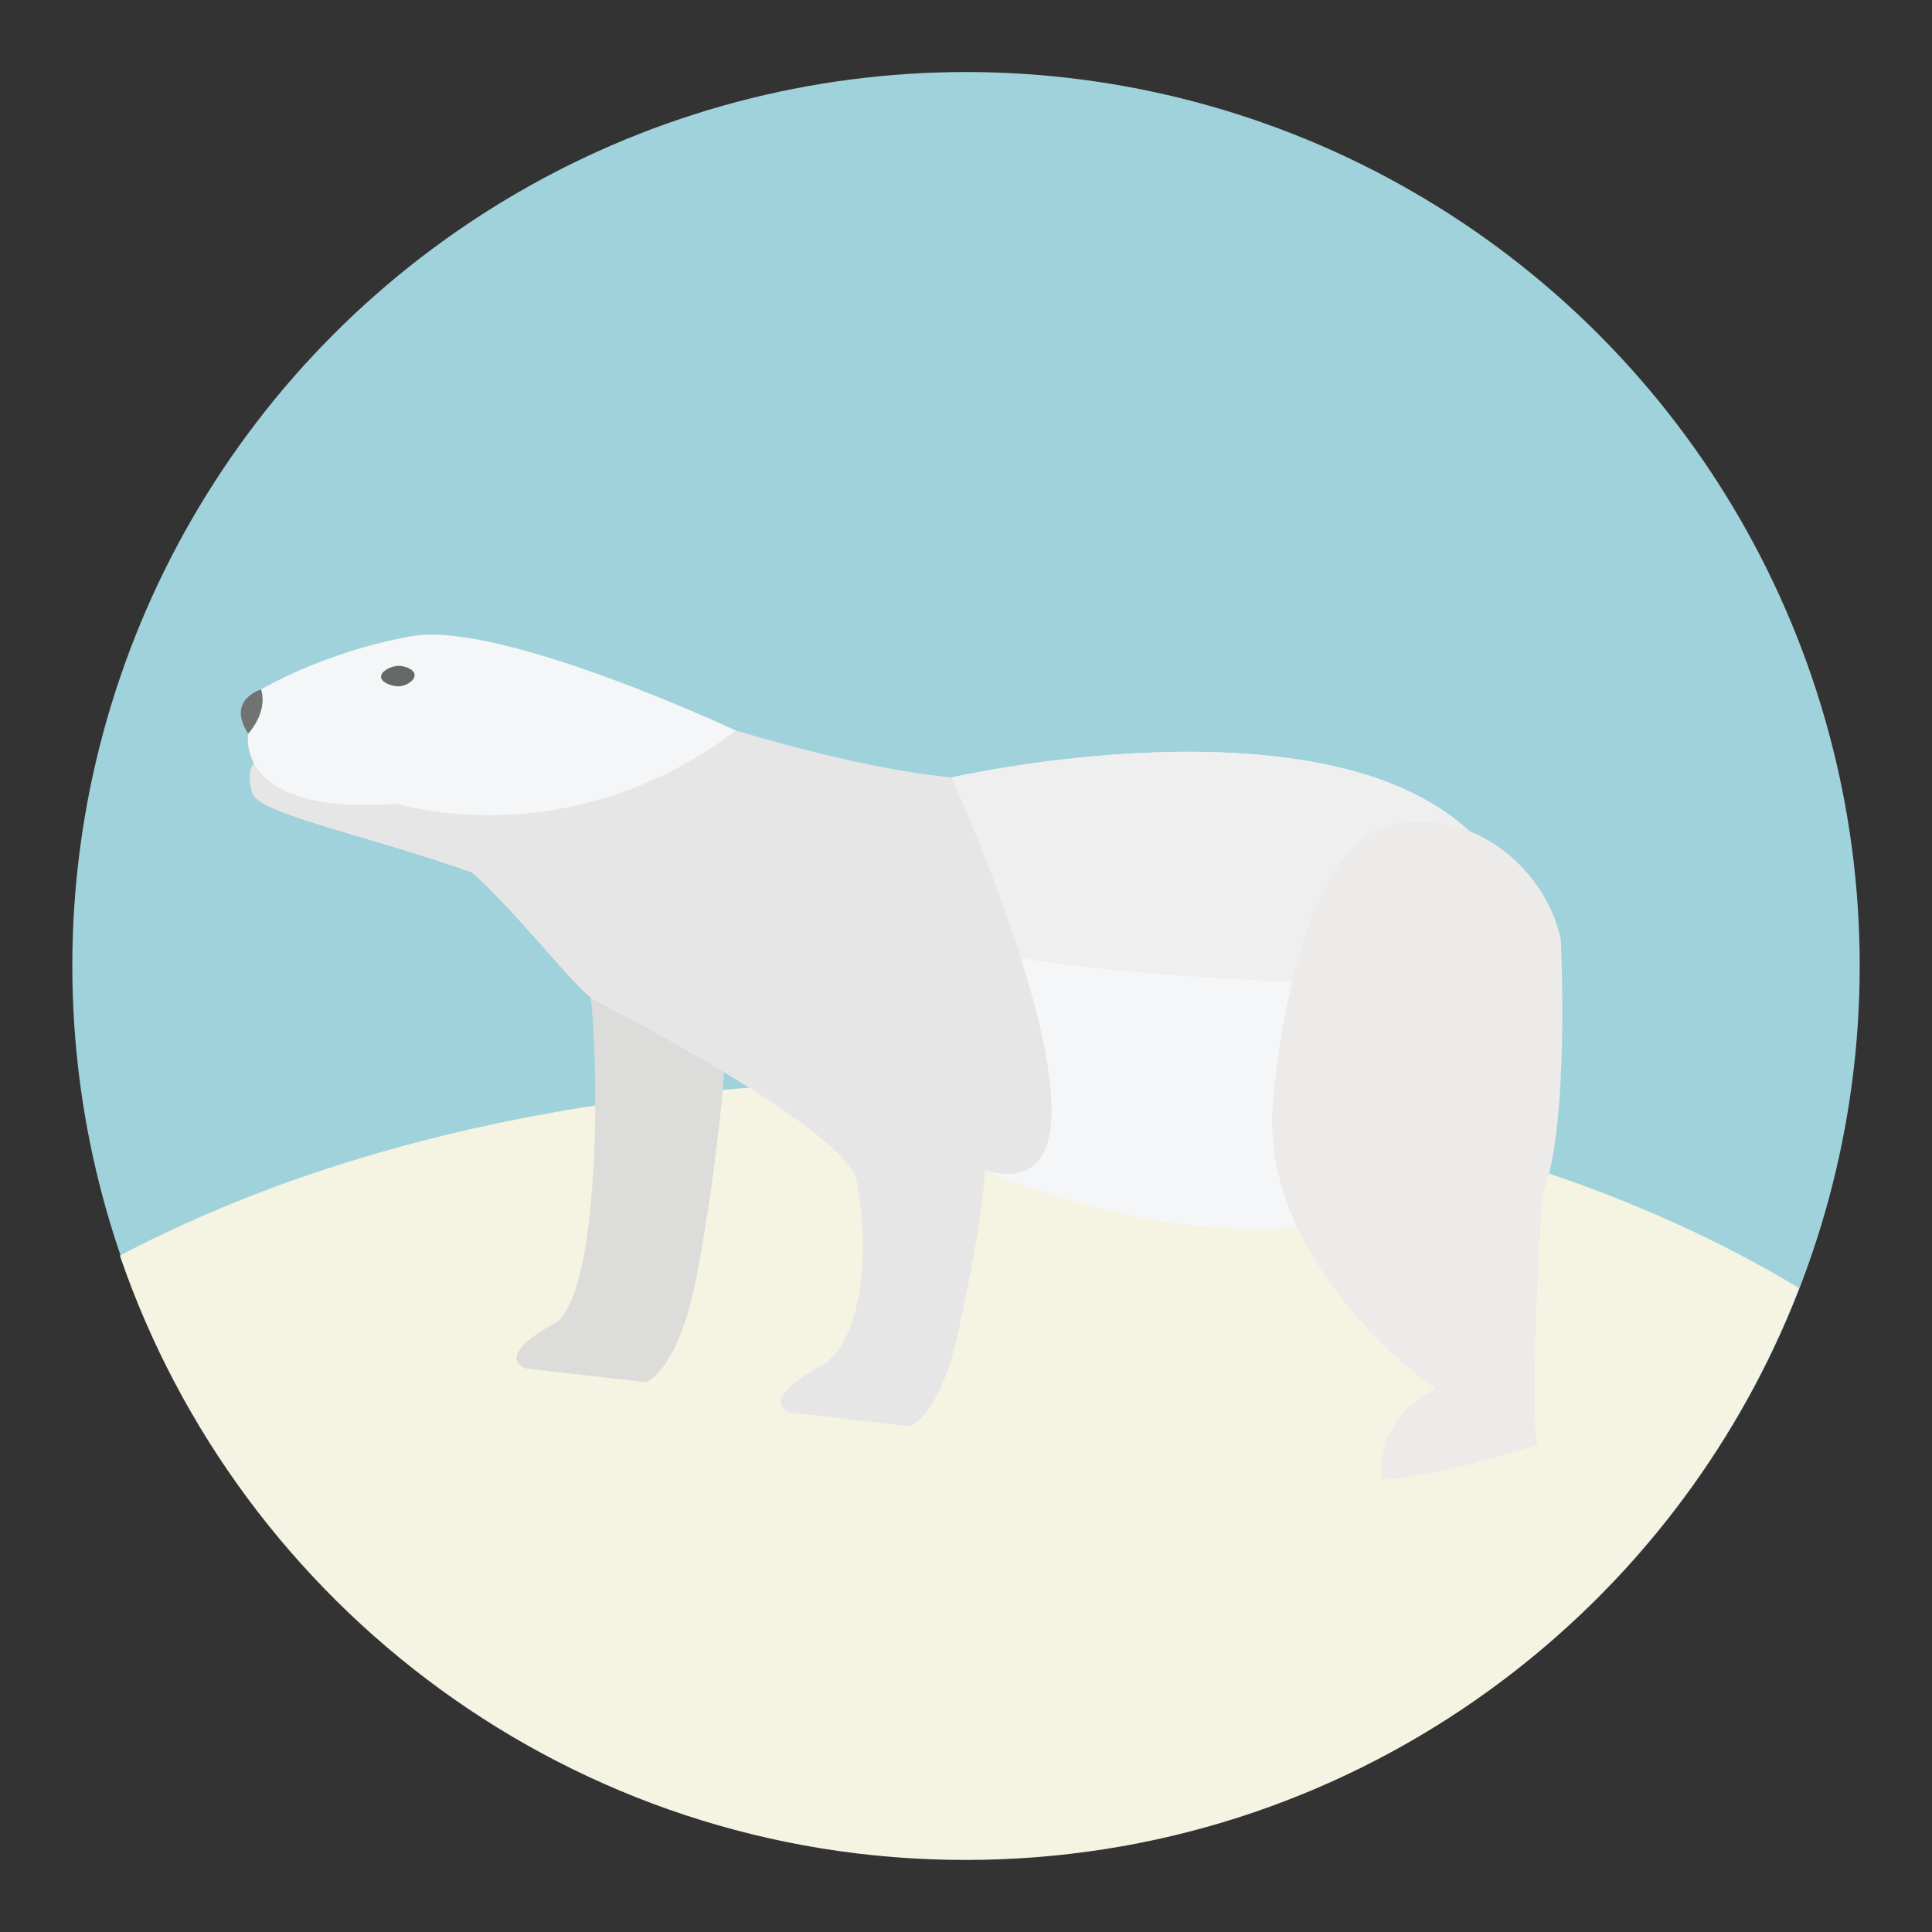 <?xml version="1.0" encoding="utf-8"?>
<!-- Generator: Adobe Illustrator 16.0.0, SVG Export Plug-In . SVG Version: 6.00 Build 0)  -->
<!DOCTYPE svg PUBLIC "-//W3C//DTD SVG 1.1//EN" "http://www.w3.org/Graphics/SVG/1.1/DTD/svg11.dtd">
<svg version="1.1" id="Layer_1" xmlns="http://www.w3.org/2000/svg" xmlns:xlink="http://www.w3.org/1999/xlink" x="0px" y="0px"
     width="136.914px" height="136.913px" viewBox="0 0 136.914 136.913" enable-background="new 0 0 136.914 136.913"
     xml:space="preserve">
<rect x="0" y="0" width="136.914" height="136.913" fill="#333333" stroke="none"/>
<g>
	<g>
		<g>
			<circle fill="#A0D2DC" cx="68.458" cy="68.438" r="63.333"/>
		</g>
	</g>
	<g>
		<path fill="#F5F3E2" d="M68.416,131.808c26.934,0,49.926-16.822,59.082-40.525c-16.535-9.967-38.035-14.697-61.543-14.697
			c-21.617,0-41.535,4.002-57.459,12.396C17.021,113.892,40.619,131.808,68.416,131.808z"/>
	</g>
	<g>
		<g>
			<path fill="#F5F6F7" d="M67.426,55.099c0,0,26.217-6.02,36.725,3.832l-4.596,26.49c0,0-11.57,5.088-29.756-2.492
				C51.611,75.349,67.426,55.099,67.426,55.099z"/>
		</g>
		<g>
			<path fill="#EFEFEF" d="M67.426,55.099c0,0,26.217-6.02,36.725,3.832l-1.895,10.922c0,0-42.1-0.133-39.438-6.65
				C64.705,58.585,67.426,55.099,67.426,55.099z"/>
		</g>
		<g>
			<path fill="#DCDCDB" d="M50.352,65.606c2.707,0.814,0.164,19.539-1.148,25.615c-1.314,6.074-3.447,6.73-3.447,6.73l-8.539-0.984
				c-2.135-0.986,1.971-3.119,1.971-3.119c3.611-1.805,3.283-20.689,2.463-24.629C41.65,69.22,47.068,64.622,50.352,65.606z"/>
		</g>
		<g>
			<path fill="#E7E6E6" d="M67.426,55.099c-9.85-0.984-23.148-5.91-23.148-5.91s-4.77,6.982-10.18,7.551
				c-6.24,0.658-12.051-2.354-15.434-2.873c-1.086-0.166-1.123,1.463-0.762,2.387c0.568,1.455,8.148,2.951,15.539,5.578
				c3.162,2.752,7.639,8.635,8.811,9.107c4.783,2.492,17.775,9.518,18.443,12.73c0.82,3.939,0.82,11.492-2.789,13.299
				c0,0-4.107,2.133-1.973,3.119l8.539,0.984c0,0,2.135-0.656,3.447-6.73c0.752-3.484,1.666-7.936,1.879-11.412
				C81.66,86.337,67.426,55.099,67.426,55.099z"/>
		</g>
		<g>
			<path fill="#717272" d="M18.5,48.86c0,0-2.494,0.729-0.906,3.135C17.594,51.995,20.023,50.915,18.5,48.86z"/>
		</g>
		<g>
			<path fill="#F5F6F7" d="M52.158,51.774c0,0-16.693-7.822-22.986-6.689C22.879,46.214,18.5,48.86,18.5,48.86
				s0.574,1.396-0.906,3.135c0,0-1.119,5.842,10.594,4.967C28.188,56.962,40.227,60.79,52.158,51.774z"/>
		</g>
		<g>
			<path fill="#666866" d="M29.381,47.856c-0.008,0.398-0.654,0.789-1.154,0.779c-0.502-0.008-1.234-0.281-1.227-0.682
				s0.752-0.775,1.254-0.766C28.756,47.196,29.389,47.456,29.381,47.856z"/>
		</g>
		<g>
			<path fill="#ECEBE9" d="M98.814,58.399c6.078-1.123,10.852,3.578,11.795,8.193c0,0,0.656,13.463-1.313,18.061
				c0,0-0.986,15.434-0.328,17.732c0,0-7.717,2.463-11.002,2.463c0,0-0.82-4.105,3.777-6.402c0,0-4.721-3.268-8.135-8.48
				c-2.211-3.375-3.875-7.563-3.359-12.209C90.25,77.757,91.617,59.729,98.814,58.399z"/>
		</g>
	</g>
</g>
</svg>

